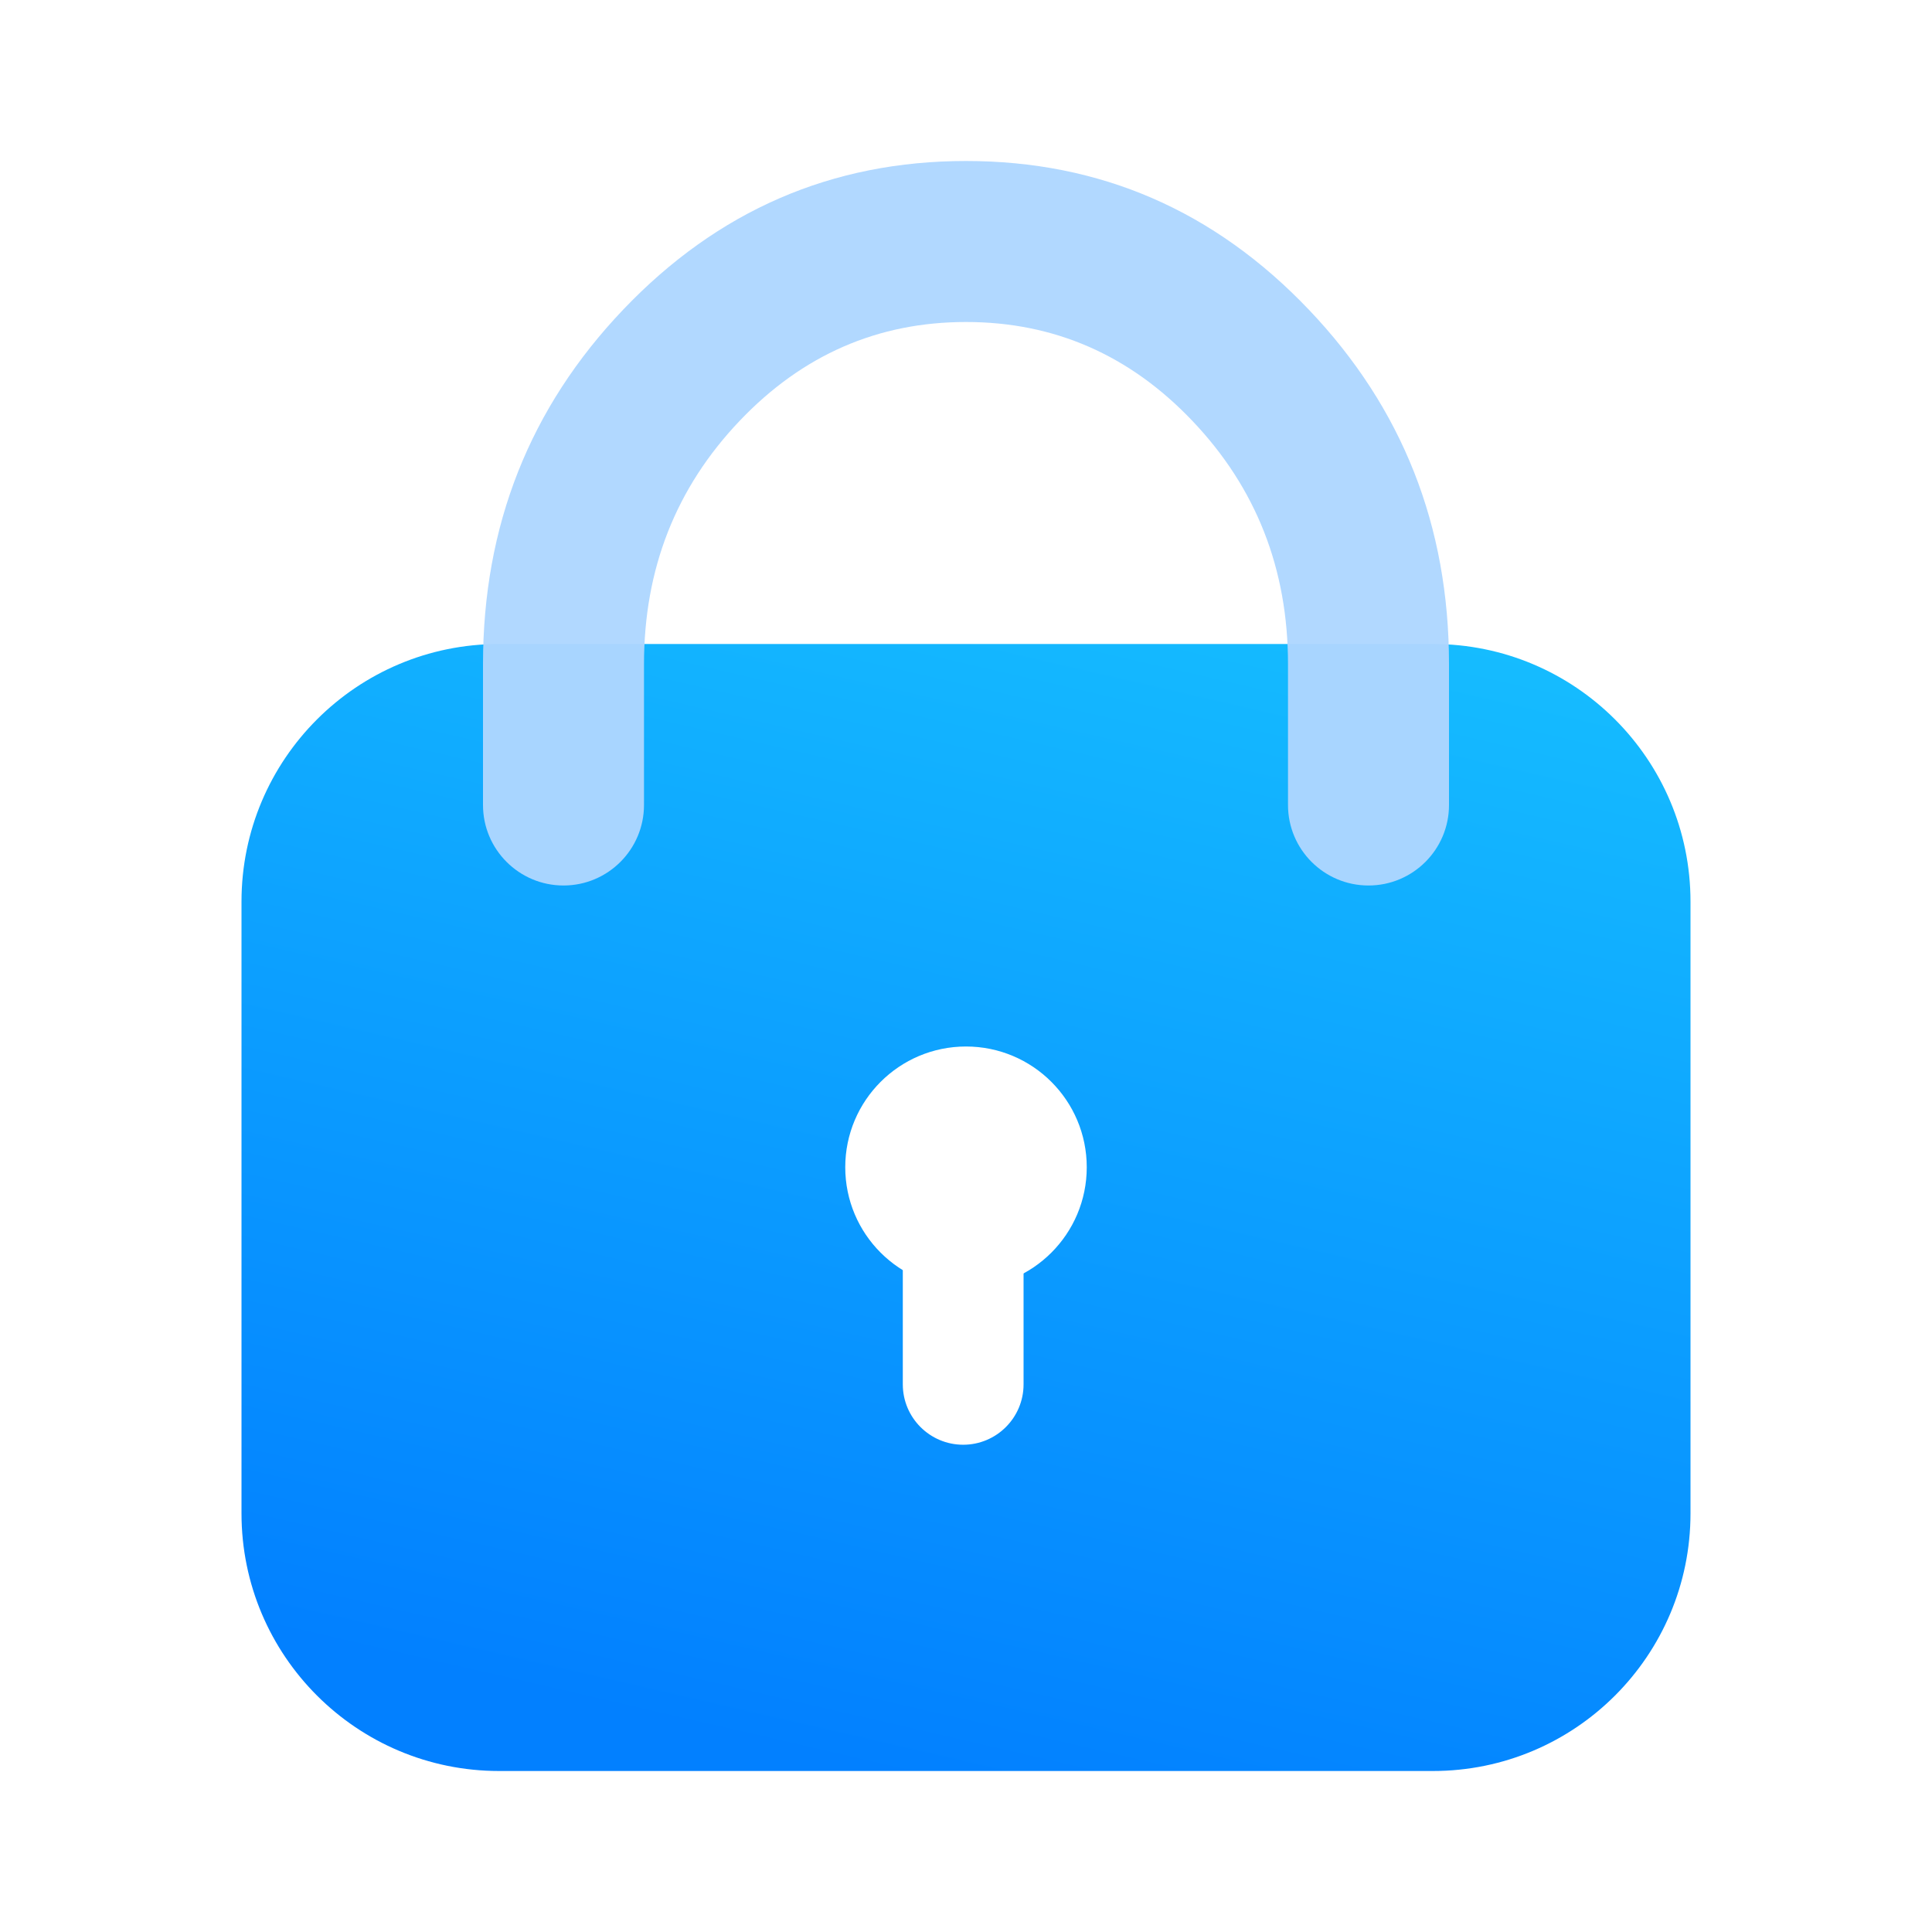 <svg xmlns="http://www.w3.org/2000/svg" xmlns:xlink="http://www.w3.org/1999/xlink" fill="none" version="1.1" width="24"
  height="24" viewBox="0 0 24 24">
  <defs>
    <linearGradient x1="0.667" y1="-0.506" x2="0.214" y2="1.022"
      id="master_svg0_261_001404">
      <stop offset="0%" stop-color="#1DD4FF" stop-opacity="1" />
      <stop offset="94.817%" stop-color="#0280FF" stop-opacity="1" />
    </linearGradient>
    <filter id="master_svg1_261_001487" filterUnits="objectBoundingBox" color-interpolation-filters="sRGB" x="0" y="0"
      width="1" height="1">
      <feFlood flood-opacity="0" result="BackgroundImageFix" />
      <feBlend mode="normal" in="SourceGraphic" in2="BackgroundImageFix" result="shape" />
      <feGaussianBlur in="BackgroundImageFix" stdDeviation="2.04" />
      <feComposite in2="SourceAlpha" operator="in" result="effect1_foregroundBlur" />
      <feBlend mode="normal" in="SourceGraphic" in2="effect1_foregroundBlur" result="shape" />
    </filter>
  </defs>
  <g>
    <g style="opacity:0;">
      <rect x="0" y="0" width="24" height="24" rx="0" fill="#D8D8D8" fill-opacity="1" />
    </g>
    <g>
      <path
        d="M3,11.2L3,18.8C3,20.567,4.433,22,6.2,22L17.8,22C19.567,22,21,20.567,21,18.8L21,11.2C21,9.433,19.567,8,17.8,8L12,8L6.2,8C4.433,8,3,9.433,3,11.2Z"
        fill="url(#master_svg0_261_001404)" fill-opacity="1" />
    </g>
    <g transform="matrix(0,1,-1,0,27.671,2.241)">
      <path
        d="M15.706,15.706C15.706,16.12,15.37,16.456,14.956,16.456L13.465,16.456C13.051,16.456,12.715,16.12,12.715,15.706C12.715,15.292,13.051,14.956,13.465,14.956L14.956,14.956C15.37,14.956,15.706,15.292,15.706,15.706"
        fill="#FFFFFF" fill-opacity="1" />
    </g>
    <g style="opacity:0.96;" filter="url(#master_svg1_261_001487)">
      <path
        d="M16,10L16,8.25Q16,6.475,14.811,5.227Q13.643,4,12,4Q10.357,4,9.189,5.227Q8,6.475,8,8.25L8,10C8,10.552,7.552,11,7,11C6.448,11,6,10.552,6,10L6,8.25Q6,5.675,7.74,3.848Q9.5,2,12,2Q14.5,2,16.26,3.848Q18,5.675,18,8.25L18,10C18,10.552,17.552,11,17,11C16.448,11,16,10.552,16,10"
        fill-rule="evenodd" fill="#AED6FF" fill-opacity="1" />
    </g>
    <g>
      <ellipse cx="12" cy="14.5" rx="1.5" ry="1.5" fill="#FFFFFF" fill-opacity="1" />
    </g>
  </g>
</svg>